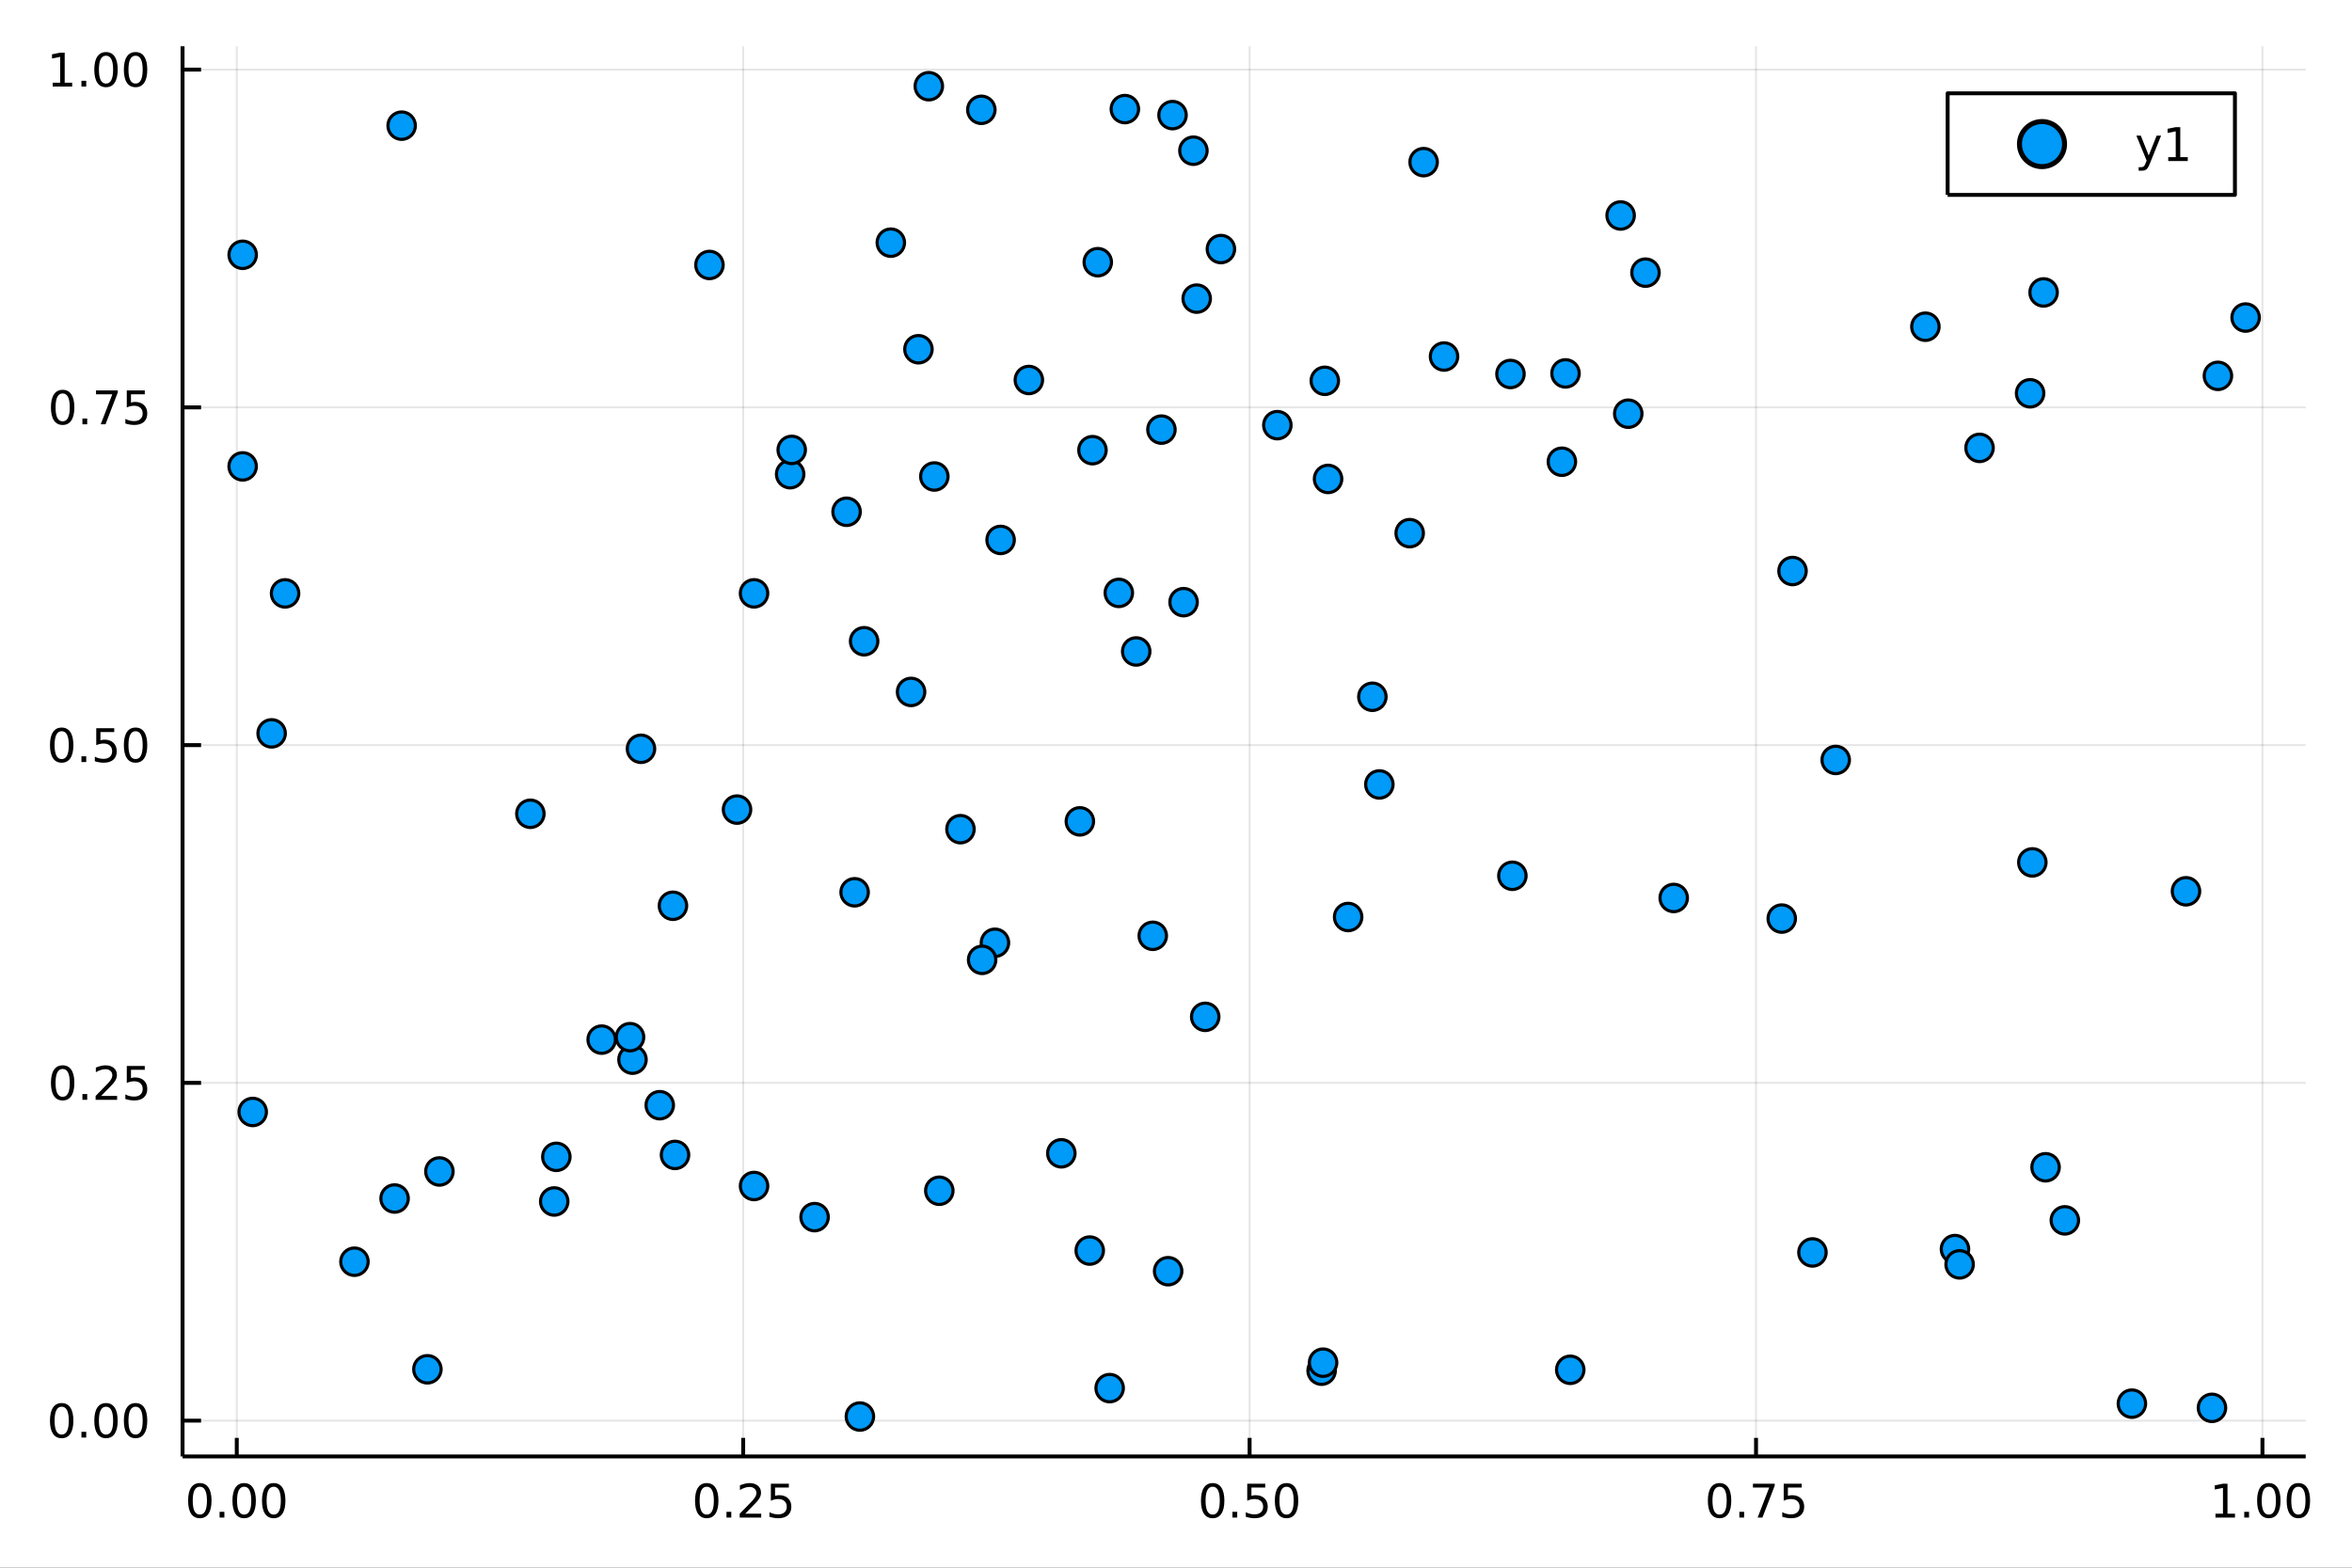 <?xml version="1.0" encoding="utf-8"?>
<svg xmlns="http://www.w3.org/2000/svg" xmlns:xlink="http://www.w3.org/1999/xlink" width="600" height="400" viewBox="0 0 2400 1600">
<rect x="0" y="0" width="2400" height="1600" fill="#333333" stroke="none"/>
<defs>
  <clipPath id="clip900">
    <rect x="0" y="0" width="2400" height="1600"/>
  </clipPath>
</defs>
<path clip-path="url(#clip900)" d="
M0 1600 L2400 1600 L2400 0 L0 0  Z
  " fill="#ffffff" fill-rule="evenodd" fill-opacity="1"/>
<defs>
  <clipPath id="clip901">
    <rect x="480" y="0" width="1681" height="1600"/>
  </clipPath>
</defs>
<path clip-path="url(#clip900)" d="
M186.274 1486.45 L2352.76 1486.45 L2352.76 47.244 L186.274 47.244  Z
  " fill="#ffffff" fill-rule="evenodd" fill-opacity="1"/>
<defs>
  <clipPath id="clip902">
    <rect x="186" y="47" width="2167" height="1440"/>
  </clipPath>
</defs>
<polyline clip-path="url(#clip902)" style="stroke:#000000; stroke-linecap:butt; stroke-linejoin:round; stroke-width:2; stroke-opacity:0.1; fill:none" points="
  241.602,1486.45 241.602,47.244 
  "/>
<polyline clip-path="url(#clip902)" style="stroke:#000000; stroke-linecap:butt; stroke-linejoin:round; stroke-width:2; stroke-opacity:0.1; fill:none" points="
  758.357,1486.45 758.357,47.244 
  "/>
<polyline clip-path="url(#clip902)" style="stroke:#000000; stroke-linecap:butt; stroke-linejoin:round; stroke-width:2; stroke-opacity:0.1; fill:none" points="
  1275.11,1486.45 1275.11,47.244 
  "/>
<polyline clip-path="url(#clip902)" style="stroke:#000000; stroke-linecap:butt; stroke-linejoin:round; stroke-width:2; stroke-opacity:0.1; fill:none" points="
  1791.87,1486.45 1791.87,47.244 
  "/>
<polyline clip-path="url(#clip902)" style="stroke:#000000; stroke-linecap:butt; stroke-linejoin:round; stroke-width:2; stroke-opacity:0.1; fill:none" points="
  2308.62,1486.45 2308.62,47.244 
  "/>
<polyline clip-path="url(#clip900)" style="stroke:#000000; stroke-linecap:butt; stroke-linejoin:round; stroke-width:4; stroke-opacity:1; fill:none" points="
  186.274,1486.45 2352.76,1486.45 
  "/>
<polyline clip-path="url(#clip900)" style="stroke:#000000; stroke-linecap:butt; stroke-linejoin:round; stroke-width:4; stroke-opacity:1; fill:none" points="
  241.602,1486.45 241.602,1467.55 
  "/>
<polyline clip-path="url(#clip900)" style="stroke:#000000; stroke-linecap:butt; stroke-linejoin:round; stroke-width:4; stroke-opacity:1; fill:none" points="
  758.357,1486.45 758.357,1467.55 
  "/>
<polyline clip-path="url(#clip900)" style="stroke:#000000; stroke-linecap:butt; stroke-linejoin:round; stroke-width:4; stroke-opacity:1; fill:none" points="
  1275.11,1486.45 1275.11,1467.55 
  "/>
<polyline clip-path="url(#clip900)" style="stroke:#000000; stroke-linecap:butt; stroke-linejoin:round; stroke-width:4; stroke-opacity:1; fill:none" points="
  1791.87,1486.45 1791.87,1467.55 
  "/>
<polyline clip-path="url(#clip900)" style="stroke:#000000; stroke-linecap:butt; stroke-linejoin:round; stroke-width:4; stroke-opacity:1; fill:none" points="
  2308.62,1486.45 2308.62,1467.55 
  "/>
<path clip-path="url(#clip900)" d="M203.905 1517.37 Q200.294 1517.37 198.465 1520.93 Q196.66 1524.47 196.66 1531.6 Q196.66 1538.71 198.465 1542.27 Q200.294 1545.82 203.905 1545.82 Q207.539 1545.82 209.345 1542.27 Q211.173 1538.71 211.173 1531.6 Q211.173 1524.47 209.345 1520.93 Q207.539 1517.37 203.905 1517.37 M203.905 1513.66 Q209.715 1513.66 212.771 1518.27 Q215.849 1522.85 215.849 1531.6 Q215.849 1540.33 212.771 1544.94 Q209.715 1549.52 203.905 1549.52 Q198.095 1549.52 195.016 1544.94 Q191.961 1540.33 191.961 1531.6 Q191.961 1522.85 195.016 1518.27 Q198.095 1513.66 203.905 1513.66 Z" fill="#000000" fill-rule="evenodd" fill-opacity="1" /><path clip-path="url(#clip900)" d="M224.067 1542.97 L228.951 1542.97 L228.951 1548.85 L224.067 1548.85 L224.067 1542.97 Z" fill="#000000" fill-rule="evenodd" fill-opacity="1" /><path clip-path="url(#clip900)" d="M249.136 1517.37 Q245.525 1517.37 243.696 1520.93 Q241.891 1524.47 241.891 1531.6 Q241.891 1538.71 243.696 1542.27 Q245.525 1545.82 249.136 1545.82 Q252.77 1545.82 254.576 1542.27 Q256.405 1538.71 256.405 1531.6 Q256.405 1524.47 254.576 1520.93 Q252.77 1517.37 249.136 1517.37 M249.136 1513.66 Q254.946 1513.66 258.002 1518.27 Q261.081 1522.85 261.081 1531.6 Q261.081 1540.33 258.002 1544.94 Q254.946 1549.52 249.136 1549.52 Q243.326 1549.52 240.247 1544.94 Q237.192 1540.33 237.192 1531.6 Q237.192 1522.85 240.247 1518.27 Q243.326 1513.66 249.136 1513.66 Z" fill="#000000" fill-rule="evenodd" fill-opacity="1" /><path clip-path="url(#clip900)" d="M279.298 1517.37 Q275.687 1517.37 273.858 1520.93 Q272.053 1524.47 272.053 1531.6 Q272.053 1538.71 273.858 1542.27 Q275.687 1545.82 279.298 1545.82 Q282.932 1545.82 284.738 1542.27 Q286.567 1538.71 286.567 1531.6 Q286.567 1524.47 284.738 1520.93 Q282.932 1517.37 279.298 1517.37 M279.298 1513.66 Q285.108 1513.66 288.164 1518.27 Q291.242 1522.85 291.242 1531.6 Q291.242 1540.33 288.164 1544.94 Q285.108 1549.52 279.298 1549.52 Q273.488 1549.52 270.409 1544.94 Q267.354 1540.33 267.354 1531.6 Q267.354 1522.85 270.409 1518.27 Q273.488 1513.66 279.298 1513.66 Z" fill="#000000" fill-rule="evenodd" fill-opacity="1" /><path clip-path="url(#clip900)" d="M721.158 1517.37 Q717.547 1517.37 715.718 1520.93 Q713.913 1524.47 713.913 1531.6 Q713.913 1538.71 715.718 1542.27 Q717.547 1545.82 721.158 1545.82 Q724.792 1545.82 726.598 1542.27 Q728.426 1538.71 728.426 1531.6 Q728.426 1524.47 726.598 1520.93 Q724.792 1517.37 721.158 1517.37 M721.158 1513.66 Q726.968 1513.66 730.024 1518.27 Q733.102 1522.85 733.102 1531.6 Q733.102 1540.33 730.024 1544.94 Q726.968 1549.52 721.158 1549.52 Q715.348 1549.52 712.269 1544.94 Q709.214 1540.33 709.214 1531.6 Q709.214 1522.85 712.269 1518.27 Q715.348 1513.66 721.158 1513.66 Z" fill="#000000" fill-rule="evenodd" fill-opacity="1" /><path clip-path="url(#clip900)" d="M741.32 1542.97 L746.204 1542.97 L746.204 1548.85 L741.32 1548.85 L741.32 1542.97 Z" fill="#000000" fill-rule="evenodd" fill-opacity="1" /><path clip-path="url(#clip900)" d="M760.417 1544.91 L776.736 1544.91 L776.736 1548.85 L754.792 1548.85 L754.792 1544.91 Q757.454 1542.16 762.037 1537.53 Q766.644 1532.88 767.824 1531.53 Q770.07 1529.01 770.949 1527.27 Q771.852 1525.51 771.852 1523.82 Q771.852 1521.07 769.908 1519.33 Q767.986 1517.6 764.885 1517.6 Q762.685 1517.6 760.232 1518.36 Q757.801 1519.13 755.023 1520.68 L755.023 1515.95 Q757.848 1514.82 760.301 1514.24 Q762.755 1513.66 764.792 1513.66 Q770.162 1513.66 773.357 1516.35 Q776.551 1519.03 776.551 1523.52 Q776.551 1525.65 775.741 1527.57 Q774.954 1529.47 772.847 1532.07 Q772.269 1532.74 769.167 1535.95 Q766.065 1539.15 760.417 1544.91 Z" fill="#000000" fill-rule="evenodd" fill-opacity="1" /><path clip-path="url(#clip900)" d="M786.597 1514.29 L804.954 1514.29 L804.954 1518.22 L790.88 1518.22 L790.88 1526.7 Q791.898 1526.35 792.917 1526.19 Q793.935 1526 794.954 1526 Q800.741 1526 804.12 1529.17 Q807.5 1532.34 807.5 1537.76 Q807.5 1543.34 804.028 1546.44 Q800.556 1549.52 794.236 1549.52 Q792.06 1549.52 789.792 1549.15 Q787.546 1548.78 785.139 1548.04 L785.139 1543.34 Q787.222 1544.47 789.445 1545.03 Q791.667 1545.58 794.144 1545.58 Q798.148 1545.58 800.486 1543.48 Q802.824 1541.37 802.824 1537.76 Q802.824 1534.15 800.486 1532.04 Q798.148 1529.94 794.144 1529.94 Q792.269 1529.94 790.394 1530.35 Q788.542 1530.77 786.597 1531.65 L786.597 1514.29 Z" fill="#000000" fill-rule="evenodd" fill-opacity="1" /><path clip-path="url(#clip900)" d="M1237.42 1517.37 Q1233.8 1517.37 1231.98 1520.93 Q1230.17 1524.47 1230.17 1531.6 Q1230.17 1538.71 1231.98 1542.27 Q1233.8 1545.82 1237.42 1545.82 Q1241.05 1545.82 1242.86 1542.27 Q1244.68 1538.71 1244.68 1531.6 Q1244.68 1524.47 1242.86 1520.93 Q1241.05 1517.37 1237.42 1517.37 M1237.42 1513.66 Q1243.23 1513.66 1246.28 1518.27 Q1249.36 1522.85 1249.36 1531.6 Q1249.36 1540.33 1246.28 1544.94 Q1243.23 1549.52 1237.42 1549.52 Q1231.61 1549.52 1228.53 1544.94 Q1225.47 1540.33 1225.47 1531.6 Q1225.47 1522.85 1228.53 1518.27 Q1231.61 1513.66 1237.42 1513.66 Z" fill="#000000" fill-rule="evenodd" fill-opacity="1" /><path clip-path="url(#clip900)" d="M1257.58 1542.97 L1262.46 1542.97 L1262.46 1548.85 L1257.58 1548.85 L1257.58 1542.97 Z" fill="#000000" fill-rule="evenodd" fill-opacity="1" /><path clip-path="url(#clip900)" d="M1272.69 1514.29 L1291.05 1514.29 L1291.05 1518.22 L1276.98 1518.22 L1276.98 1526.7 Q1277.99 1526.35 1279.01 1526.19 Q1280.03 1526 1281.05 1526 Q1286.84 1526 1290.22 1529.17 Q1293.6 1532.34 1293.6 1537.76 Q1293.6 1543.34 1290.12 1546.44 Q1286.65 1549.52 1280.33 1549.52 Q1278.16 1549.52 1275.89 1549.15 Q1273.64 1548.78 1271.23 1548.04 L1271.23 1543.34 Q1273.32 1544.47 1275.54 1545.03 Q1277.76 1545.58 1280.24 1545.58 Q1284.24 1545.58 1286.58 1543.48 Q1288.92 1541.37 1288.92 1537.76 Q1288.92 1534.15 1286.58 1532.04 Q1284.24 1529.94 1280.24 1529.94 Q1278.36 1529.94 1276.49 1530.35 Q1274.64 1530.77 1272.69 1531.65 L1272.69 1514.29 Z" fill="#000000" fill-rule="evenodd" fill-opacity="1" /><path clip-path="url(#clip900)" d="M1312.81 1517.37 Q1309.2 1517.37 1307.37 1520.93 Q1305.56 1524.47 1305.56 1531.6 Q1305.56 1538.71 1307.37 1542.27 Q1309.2 1545.82 1312.81 1545.82 Q1316.44 1545.82 1318.25 1542.27 Q1320.08 1538.71 1320.08 1531.6 Q1320.08 1524.47 1318.25 1520.93 Q1316.44 1517.37 1312.81 1517.37 M1312.81 1513.66 Q1318.62 1513.66 1321.67 1518.27 Q1324.75 1522.85 1324.75 1531.6 Q1324.75 1540.33 1321.67 1544.94 Q1318.62 1549.52 1312.81 1549.52 Q1307 1549.52 1303.92 1544.94 Q1300.86 1540.33 1300.86 1531.6 Q1300.86 1522.85 1303.92 1518.27 Q1307 1513.66 1312.81 1513.66 Z" fill="#000000" fill-rule="evenodd" fill-opacity="1" /><path clip-path="url(#clip900)" d="M1754.67 1517.37 Q1751.06 1517.37 1749.23 1520.93 Q1747.42 1524.47 1747.42 1531.6 Q1747.42 1538.71 1749.23 1542.27 Q1751.06 1545.82 1754.67 1545.82 Q1758.3 1545.82 1760.11 1542.27 Q1761.94 1538.71 1761.94 1531.6 Q1761.94 1524.47 1760.11 1520.93 Q1758.3 1517.37 1754.67 1517.37 M1754.67 1513.66 Q1760.48 1513.66 1763.53 1518.27 Q1766.61 1522.85 1766.61 1531.6 Q1766.61 1540.33 1763.53 1544.94 Q1760.48 1549.52 1754.67 1549.52 Q1748.86 1549.52 1745.78 1544.94 Q1742.72 1540.33 1742.72 1531.6 Q1742.72 1522.85 1745.78 1518.27 Q1748.86 1513.66 1754.67 1513.66 Z" fill="#000000" fill-rule="evenodd" fill-opacity="1" /><path clip-path="url(#clip900)" d="M1774.83 1542.97 L1779.71 1542.97 L1779.71 1548.85 L1774.83 1548.85 L1774.83 1542.97 Z" fill="#000000" fill-rule="evenodd" fill-opacity="1" /><path clip-path="url(#clip900)" d="M1788.72 1514.29 L1810.94 1514.29 L1810.94 1516.28 L1798.4 1548.85 L1793.51 1548.85 L1805.32 1518.22 L1788.72 1518.22 L1788.72 1514.29 Z" fill="#000000" fill-rule="evenodd" fill-opacity="1" /><path clip-path="url(#clip900)" d="M1820.11 1514.29 L1838.46 1514.29 L1838.46 1518.22 L1824.39 1518.22 L1824.39 1526.7 Q1825.41 1526.35 1826.43 1526.19 Q1827.45 1526 1828.46 1526 Q1834.25 1526 1837.63 1529.17 Q1841.01 1532.34 1841.01 1537.76 Q1841.01 1543.34 1837.54 1546.44 Q1834.07 1549.52 1827.75 1549.52 Q1825.57 1549.52 1823.3 1549.15 Q1821.06 1548.78 1818.65 1548.04 L1818.65 1543.34 Q1820.73 1544.47 1822.96 1545.03 Q1825.18 1545.58 1827.65 1545.58 Q1831.66 1545.58 1834 1543.48 Q1836.33 1541.37 1836.33 1537.76 Q1836.33 1534.15 1834 1532.04 Q1831.66 1529.94 1827.65 1529.94 Q1825.78 1529.94 1823.9 1530.35 Q1822.05 1530.77 1820.11 1531.65 L1820.11 1514.29 Z" fill="#000000" fill-rule="evenodd" fill-opacity="1" /><path clip-path="url(#clip900)" d="M2260.69 1544.91 L2268.33 1544.91 L2268.33 1518.55 L2260.02 1520.21 L2260.02 1515.95 L2268.29 1514.29 L2272.96 1514.29 L2272.96 1544.91 L2280.6 1544.91 L2280.6 1548.85 L2260.69 1548.85 L2260.69 1544.91 Z" fill="#000000" fill-rule="evenodd" fill-opacity="1" /><path clip-path="url(#clip900)" d="M2290.05 1542.97 L2294.93 1542.97 L2294.93 1548.85 L2290.05 1548.85 L2290.05 1542.97 Z" fill="#000000" fill-rule="evenodd" fill-opacity="1" /><path clip-path="url(#clip900)" d="M2315.12 1517.37 Q2311.5 1517.37 2309.68 1520.93 Q2307.87 1524.47 2307.87 1531.6 Q2307.87 1538.71 2309.68 1542.27 Q2311.5 1545.82 2315.12 1545.82 Q2318.75 1545.82 2320.56 1542.27 Q2322.38 1538.71 2322.38 1531.6 Q2322.38 1524.47 2320.56 1520.93 Q2318.75 1517.37 2315.12 1517.37 M2315.12 1513.66 Q2320.93 1513.66 2323.98 1518.27 Q2327.06 1522.85 2327.06 1531.6 Q2327.06 1540.33 2323.98 1544.94 Q2320.93 1549.52 2315.12 1549.52 Q2309.31 1549.52 2306.23 1544.94 Q2303.17 1540.33 2303.17 1531.6 Q2303.17 1522.85 2306.23 1518.27 Q2309.31 1513.66 2315.12 1513.66 Z" fill="#000000" fill-rule="evenodd" fill-opacity="1" /><path clip-path="url(#clip900)" d="M2345.28 1517.37 Q2341.67 1517.37 2339.84 1520.93 Q2338.03 1524.47 2338.03 1531.6 Q2338.03 1538.71 2339.84 1542.27 Q2341.67 1545.82 2345.28 1545.82 Q2348.91 1545.82 2350.72 1542.27 Q2352.55 1538.71 2352.55 1531.6 Q2352.55 1524.47 2350.72 1520.93 Q2348.91 1517.37 2345.28 1517.37 M2345.28 1513.66 Q2351.09 1513.66 2354.14 1518.27 Q2357.22 1522.85 2357.22 1531.6 Q2357.22 1540.33 2354.14 1544.94 Q2351.09 1549.52 2345.28 1549.52 Q2339.47 1549.52 2336.39 1544.94 Q2333.33 1540.33 2333.33 1531.6 Q2333.33 1522.85 2336.39 1518.27 Q2339.47 1513.66 2345.28 1513.66 Z" fill="#000000" fill-rule="evenodd" fill-opacity="1" /><polyline clip-path="url(#clip902)" style="stroke:#000000; stroke-linecap:butt; stroke-linejoin:round; stroke-width:2; stroke-opacity:0.1; fill:none" points="
  186.274,1449.91 2352.76,1449.91 
  "/>
<polyline clip-path="url(#clip902)" style="stroke:#000000; stroke-linecap:butt; stroke-linejoin:round; stroke-width:2; stroke-opacity:0.1; fill:none" points="
  186.274,1105.19 2352.76,1105.19 
  "/>
<polyline clip-path="url(#clip902)" style="stroke:#000000; stroke-linecap:butt; stroke-linejoin:round; stroke-width:2; stroke-opacity:0.1; fill:none" points="
  186.274,760.48 2352.76,760.48 
  "/>
<polyline clip-path="url(#clip902)" style="stroke:#000000; stroke-linecap:butt; stroke-linejoin:round; stroke-width:2; stroke-opacity:0.1; fill:none" points="
  186.274,415.766 2352.76,415.766 
  "/>
<polyline clip-path="url(#clip902)" style="stroke:#000000; stroke-linecap:butt; stroke-linejoin:round; stroke-width:2; stroke-opacity:0.1; fill:none" points="
  186.274,71.053 2352.76,71.053 
  "/>
<polyline clip-path="url(#clip900)" style="stroke:#000000; stroke-linecap:butt; stroke-linejoin:round; stroke-width:4; stroke-opacity:1; fill:none" points="
  186.274,1486.45 186.274,47.244 
  "/>
<polyline clip-path="url(#clip900)" style="stroke:#000000; stroke-linecap:butt; stroke-linejoin:round; stroke-width:4; stroke-opacity:1; fill:none" points="
  186.274,1449.91 205.172,1449.91 
  "/>
<polyline clip-path="url(#clip900)" style="stroke:#000000; stroke-linecap:butt; stroke-linejoin:round; stroke-width:4; stroke-opacity:1; fill:none" points="
  186.274,1105.19 205.172,1105.19 
  "/>
<polyline clip-path="url(#clip900)" style="stroke:#000000; stroke-linecap:butt; stroke-linejoin:round; stroke-width:4; stroke-opacity:1; fill:none" points="
  186.274,760.48 205.172,760.48 
  "/>
<polyline clip-path="url(#clip900)" style="stroke:#000000; stroke-linecap:butt; stroke-linejoin:round; stroke-width:4; stroke-opacity:1; fill:none" points="
  186.274,415.766 205.172,415.766 
  "/>
<polyline clip-path="url(#clip900)" style="stroke:#000000; stroke-linecap:butt; stroke-linejoin:round; stroke-width:4; stroke-opacity:1; fill:none" points="
  186.274,71.053 205.172,71.053 
  "/>
<path clip-path="url(#clip900)" d="M62.937 1435.7 Q59.325 1435.7 57.497 1439.27 Q55.691 1442.81 55.691 1449.94 Q55.691 1457.05 57.497 1460.61 Q59.325 1464.15 62.937 1464.15 Q66.571 1464.15 68.376 1460.61 Q70.205 1457.05 70.205 1449.94 Q70.205 1442.81 68.376 1439.27 Q66.571 1435.7 62.937 1435.7 M62.937 1432 Q68.747 1432 71.802 1436.61 Q74.881 1441.19 74.881 1449.94 Q74.881 1458.67 71.802 1463.27 Q68.747 1467.86 62.937 1467.86 Q57.126 1467.86 54.048 1463.27 Q50.992 1458.67 50.992 1449.94 Q50.992 1441.19 54.048 1436.61 Q57.126 1432 62.937 1432 Z" fill="#000000" fill-rule="evenodd" fill-opacity="1" /><path clip-path="url(#clip900)" d="M83.098 1461.31 L87.983 1461.31 L87.983 1467.19 L83.098 1467.19 L83.098 1461.31 Z" fill="#000000" fill-rule="evenodd" fill-opacity="1" /><path clip-path="url(#clip900)" d="M108.168 1435.7 Q104.557 1435.7 102.728 1439.27 Q100.922 1442.81 100.922 1449.94 Q100.922 1457.05 102.728 1460.61 Q104.557 1464.15 108.168 1464.15 Q111.802 1464.15 113.608 1460.61 Q115.436 1457.05 115.436 1449.94 Q115.436 1442.81 113.608 1439.27 Q111.802 1435.7 108.168 1435.7 M108.168 1432 Q113.978 1432 117.033 1436.61 Q120.112 1441.19 120.112 1449.94 Q120.112 1458.67 117.033 1463.27 Q113.978 1467.86 108.168 1467.86 Q102.358 1467.86 99.279 1463.27 Q96.223 1458.67 96.223 1449.94 Q96.223 1441.19 99.279 1436.61 Q102.358 1432 108.168 1432 Z" fill="#000000" fill-rule="evenodd" fill-opacity="1" /><path clip-path="url(#clip900)" d="M138.33 1435.7 Q134.719 1435.7 132.89 1439.27 Q131.084 1442.81 131.084 1449.94 Q131.084 1457.05 132.89 1460.61 Q134.719 1464.15 138.33 1464.15 Q141.964 1464.15 143.769 1460.61 Q145.598 1457.05 145.598 1449.94 Q145.598 1442.81 143.769 1439.27 Q141.964 1435.7 138.33 1435.7 M138.33 1432 Q144.14 1432 147.195 1436.61 Q150.274 1441.19 150.274 1449.94 Q150.274 1458.67 147.195 1463.27 Q144.14 1467.86 138.33 1467.86 Q132.519 1467.86 129.441 1463.27 Q126.385 1458.67 126.385 1449.94 Q126.385 1441.19 129.441 1436.61 Q132.519 1432 138.33 1432 Z" fill="#000000" fill-rule="evenodd" fill-opacity="1" /><path clip-path="url(#clip900)" d="M63.932 1090.99 Q60.321 1090.99 58.492 1094.56 Q56.687 1098.1 56.687 1105.23 Q56.687 1112.33 58.492 1115.9 Q60.321 1119.44 63.932 1119.44 Q67.566 1119.44 69.372 1115.9 Q71.2 1112.33 71.2 1105.23 Q71.2 1098.1 69.372 1094.56 Q67.566 1090.99 63.932 1090.99 M63.932 1087.29 Q69.742 1087.29 72.798 1091.89 Q75.876 1096.48 75.876 1105.23 Q75.876 1113.95 72.798 1118.56 Q69.742 1123.14 63.932 1123.14 Q58.122 1123.14 55.043 1118.56 Q51.987 1113.95 51.987 1105.23 Q51.987 1096.48 55.043 1091.89 Q58.122 1087.29 63.932 1087.29 Z" fill="#000000" fill-rule="evenodd" fill-opacity="1" /><path clip-path="url(#clip900)" d="M84.094 1116.59 L88.978 1116.59 L88.978 1122.47 L84.094 1122.47 L84.094 1116.59 Z" fill="#000000" fill-rule="evenodd" fill-opacity="1" /><path clip-path="url(#clip900)" d="M103.191 1118.54 L119.51 1118.54 L119.51 1122.47 L97.566 1122.47 L97.566 1118.54 Q100.228 1115.78 104.811 1111.15 Q109.418 1106.5 110.598 1105.16 Q112.844 1102.64 113.723 1100.9 Q114.626 1099.14 114.626 1097.45 Q114.626 1094.7 112.682 1092.96 Q110.76 1091.22 107.658 1091.22 Q105.459 1091.22 103.006 1091.99 Q100.575 1092.75 97.797 1094.3 L97.797 1089.58 Q100.621 1088.45 103.075 1087.87 Q105.529 1087.29 107.566 1087.29 Q112.936 1087.29 116.131 1089.97 Q119.325 1092.66 119.325 1097.15 Q119.325 1099.28 118.515 1101.2 Q117.728 1103.1 115.621 1105.69 Q115.043 1106.36 111.941 1109.58 Q108.839 1112.77 103.191 1118.54 Z" fill="#000000" fill-rule="evenodd" fill-opacity="1" /><path clip-path="url(#clip900)" d="M129.371 1087.91 L147.728 1087.91 L147.728 1091.85 L133.654 1091.85 L133.654 1100.32 Q134.672 1099.97 135.691 1099.81 Q136.709 1099.63 137.728 1099.63 Q143.515 1099.63 146.894 1102.8 Q150.274 1105.97 150.274 1111.39 Q150.274 1116.96 146.802 1120.07 Q143.33 1123.14 137.01 1123.14 Q134.834 1123.14 132.566 1122.77 Q130.32 1122.4 127.913 1121.66 L127.913 1116.96 Q129.996 1118.1 132.219 1118.65 Q134.441 1119.21 136.918 1119.21 Q140.922 1119.21 143.26 1117.1 Q145.598 1115 145.598 1111.39 Q145.598 1107.77 143.26 1105.67 Q140.922 1103.56 136.918 1103.56 Q135.043 1103.56 133.168 1103.98 Q131.316 1104.39 129.371 1105.27 L129.371 1087.91 Z" fill="#000000" fill-rule="evenodd" fill-opacity="1" /><path clip-path="url(#clip900)" d="M62.937 746.278 Q59.325 746.278 57.497 749.843 Q55.691 753.385 55.691 760.514 Q55.691 767.621 57.497 771.186 Q59.325 774.727 62.937 774.727 Q66.571 774.727 68.376 771.186 Q70.205 767.621 70.205 760.514 Q70.205 753.385 68.376 749.843 Q66.571 746.278 62.937 746.278 M62.937 742.575 Q68.747 742.575 71.802 747.181 Q74.881 751.765 74.881 760.514 Q74.881 769.241 71.802 773.848 Q68.747 778.431 62.937 778.431 Q57.126 778.431 54.048 773.848 Q50.992 769.241 50.992 760.514 Q50.992 751.765 54.048 747.181 Q57.126 742.575 62.937 742.575 Z" fill="#000000" fill-rule="evenodd" fill-opacity="1" /><path clip-path="url(#clip900)" d="M83.098 771.88 L87.983 771.88 L87.983 777.76 L83.098 777.76 L83.098 771.88 Z" fill="#000000" fill-rule="evenodd" fill-opacity="1" /><path clip-path="url(#clip900)" d="M98.214 743.2 L116.57 743.2 L116.57 747.135 L102.496 747.135 L102.496 755.607 Q103.515 755.26 104.534 755.098 Q105.552 754.913 106.571 754.913 Q112.358 754.913 115.737 758.084 Q119.117 761.255 119.117 766.672 Q119.117 772.251 115.645 775.352 Q112.172 778.431 105.853 778.431 Q103.677 778.431 101.409 778.061 Q99.163 777.69 96.756 776.95 L96.756 772.251 Q98.839 773.385 101.061 773.94 Q103.284 774.496 105.76 774.496 Q109.765 774.496 112.103 772.389 Q114.441 770.283 114.441 766.672 Q114.441 763.061 112.103 760.954 Q109.765 758.848 105.76 758.848 Q103.885 758.848 102.01 759.264 Q100.159 759.681 98.214 760.561 L98.214 743.2 Z" fill="#000000" fill-rule="evenodd" fill-opacity="1" /><path clip-path="url(#clip900)" d="M138.33 746.278 Q134.719 746.278 132.89 749.843 Q131.084 753.385 131.084 760.514 Q131.084 767.621 132.89 771.186 Q134.719 774.727 138.33 774.727 Q141.964 774.727 143.769 771.186 Q145.598 767.621 145.598 760.514 Q145.598 753.385 143.769 749.843 Q141.964 746.278 138.33 746.278 M138.33 742.575 Q144.14 742.575 147.195 747.181 Q150.274 751.765 150.274 760.514 Q150.274 769.241 147.195 773.848 Q144.14 778.431 138.33 778.431 Q132.519 778.431 129.441 773.848 Q126.385 769.241 126.385 760.514 Q126.385 751.765 129.441 747.181 Q132.519 742.575 138.33 742.575 Z" fill="#000000" fill-rule="evenodd" fill-opacity="1" /><path clip-path="url(#clip900)" d="M63.932 401.565 Q60.321 401.565 58.492 405.13 Q56.687 408.672 56.687 415.801 Q56.687 422.908 58.492 426.472 Q60.321 430.014 63.932 430.014 Q67.566 430.014 69.372 426.472 Q71.2 422.908 71.2 415.801 Q71.2 408.672 69.372 405.13 Q67.566 401.565 63.932 401.565 M63.932 397.861 Q69.742 397.861 72.798 402.468 Q75.876 407.051 75.876 415.801 Q75.876 424.528 72.798 429.134 Q69.742 433.718 63.932 433.718 Q58.122 433.718 55.043 429.134 Q51.987 424.528 51.987 415.801 Q51.987 407.051 55.043 402.468 Q58.122 397.861 63.932 397.861 Z" fill="#000000" fill-rule="evenodd" fill-opacity="1" /><path clip-path="url(#clip900)" d="M84.094 427.167 L88.978 427.167 L88.978 433.046 L84.094 433.046 L84.094 427.167 Z" fill="#000000" fill-rule="evenodd" fill-opacity="1" /><path clip-path="url(#clip900)" d="M97.983 398.486 L120.205 398.486 L120.205 400.477 L107.658 433.046 L102.774 433.046 L114.58 402.422 L97.983 402.422 L97.983 398.486 Z" fill="#000000" fill-rule="evenodd" fill-opacity="1" /><path clip-path="url(#clip900)" d="M129.371 398.486 L147.728 398.486 L147.728 402.422 L133.654 402.422 L133.654 410.894 Q134.672 410.547 135.691 410.385 Q136.709 410.199 137.728 410.199 Q143.515 410.199 146.894 413.371 Q150.274 416.542 150.274 421.959 Q150.274 427.537 146.802 430.639 Q143.33 433.718 137.01 433.718 Q134.834 433.718 132.566 433.347 Q130.32 432.977 127.913 432.236 L127.913 427.537 Q129.996 428.672 132.219 429.227 Q134.441 429.783 136.918 429.783 Q140.922 429.783 143.26 427.676 Q145.598 425.57 145.598 421.959 Q145.598 418.347 143.26 416.241 Q140.922 414.135 136.918 414.135 Q135.043 414.135 133.168 414.551 Q131.316 414.968 129.371 415.848 L129.371 398.486 Z" fill="#000000" fill-rule="evenodd" fill-opacity="1" /><path clip-path="url(#clip900)" d="M53.747 84.398 L61.386 84.398 L61.386 58.032 L53.075 59.699 L53.075 55.44 L61.339 53.773 L66.015 53.773 L66.015 84.398 L73.654 84.398 L73.654 88.333 L53.747 88.333 L53.747 84.398 Z" fill="#000000" fill-rule="evenodd" fill-opacity="1" /><path clip-path="url(#clip900)" d="M83.098 82.454 L87.983 82.454 L87.983 88.333 L83.098 88.333 L83.098 82.454 Z" fill="#000000" fill-rule="evenodd" fill-opacity="1" /><path clip-path="url(#clip900)" d="M108.168 56.852 Q104.557 56.852 102.728 60.417 Q100.922 63.958 100.922 71.088 Q100.922 78.194 102.728 81.759 Q104.557 85.301 108.168 85.301 Q111.802 85.301 113.608 81.759 Q115.436 78.194 115.436 71.088 Q115.436 63.958 113.608 60.417 Q111.802 56.852 108.168 56.852 M108.168 53.148 Q113.978 53.148 117.033 57.755 Q120.112 62.338 120.112 71.088 Q120.112 79.815 117.033 84.421 Q113.978 89.004 108.168 89.004 Q102.358 89.004 99.279 84.421 Q96.223 79.815 96.223 71.088 Q96.223 62.338 99.279 57.755 Q102.358 53.148 108.168 53.148 Z" fill="#000000" fill-rule="evenodd" fill-opacity="1" /><path clip-path="url(#clip900)" d="M138.33 56.852 Q134.719 56.852 132.89 60.417 Q131.084 63.958 131.084 71.088 Q131.084 78.194 132.89 81.759 Q134.719 85.301 138.33 85.301 Q141.964 85.301 143.769 81.759 Q145.598 78.194 145.598 71.088 Q145.598 63.958 143.769 60.417 Q141.964 56.852 138.33 56.852 M138.33 53.148 Q144.14 53.148 147.195 57.755 Q150.274 62.338 150.274 71.088 Q150.274 79.815 147.195 84.421 Q144.14 89.004 138.33 89.004 Q132.519 89.004 129.441 84.421 Q126.385 79.815 126.385 71.088 Q126.385 62.338 129.441 57.755 Q132.519 53.148 138.33 53.148 Z" fill="#000000" fill-rule="evenodd" fill-opacity="1" /><circle clip-path="url(#clip902)" cx="1541.29" cy="381.683" r="14" fill="#009af9" fill-rule="evenodd" fill-opacity="1" stroke="#000000" stroke-opacity="1" stroke-width="3.2"/>
<circle clip-path="url(#clip902)" cx="1994.86" cy="1274.82" r="14" fill="#009af9" fill-rule="evenodd" fill-opacity="1" stroke="#000000" stroke-opacity="1" stroke-width="3.2"/>
<circle clip-path="url(#clip902)" cx="1021.02" cy="551.044" r="14" fill="#009af9" fill-rule="evenodd" fill-opacity="1" stroke="#000000" stroke-opacity="1" stroke-width="3.2"/>
<circle clip-path="url(#clip902)" cx="1452.66" cy="165.463" r="14" fill="#009af9" fill-rule="evenodd" fill-opacity="1" stroke="#000000" stroke-opacity="1" stroke-width="3.2"/>
<circle clip-path="url(#clip902)" cx="2175.39" cy="1432.57" r="14" fill="#009af9" fill-rule="evenodd" fill-opacity="1" stroke="#000000" stroke-opacity="1" stroke-width="3.2"/>
<circle clip-path="url(#clip902)" cx="247.59" cy="475.987" r="14" fill="#009af9" fill-rule="evenodd" fill-opacity="1" stroke="#000000" stroke-opacity="1" stroke-width="3.2"/>
<circle clip-path="url(#clip902)" cx="1707.86" cy="916.456" r="14" fill="#009af9" fill-rule="evenodd" fill-opacity="1" stroke="#000000" stroke-opacity="1" stroke-width="3.2"/>
<circle clip-path="url(#clip902)" cx="1049.85" cy="387.811" r="14" fill="#009af9" fill-rule="evenodd" fill-opacity="1" stroke="#000000" stroke-opacity="1" stroke-width="3.2"/>
<circle clip-path="url(#clip902)" cx="2263.17" cy="383.587" r="14" fill="#009af9" fill-rule="evenodd" fill-opacity="1" stroke="#000000" stroke-opacity="1" stroke-width="3.2"/>
<circle clip-path="url(#clip902)" cx="872.051" cy="910.658" r="14" fill="#009af9" fill-rule="evenodd" fill-opacity="1" stroke="#000000" stroke-opacity="1" stroke-width="3.2"/>
<circle clip-path="url(#clip902)" cx="831.201" cy="1242.2" r="14" fill="#009af9" fill-rule="evenodd" fill-opacity="1" stroke="#000000" stroke-opacity="1" stroke-width="3.2"/>
<circle clip-path="url(#clip902)" cx="277.162" cy="748.472" r="14" fill="#009af9" fill-rule="evenodd" fill-opacity="1" stroke="#000000" stroke-opacity="1" stroke-width="3.2"/>
<circle clip-path="url(#clip902)" cx="769.421" cy="1210.43" r="14" fill="#009af9" fill-rule="evenodd" fill-opacity="1" stroke="#000000" stroke-opacity="1" stroke-width="3.2"/>
<circle clip-path="url(#clip902)" cx="1001.35" cy="112.062" r="14" fill="#009af9" fill-rule="evenodd" fill-opacity="1" stroke="#000000" stroke-opacity="1" stroke-width="3.2"/>
<circle clip-path="url(#clip902)" cx="1245.82" cy="254.19" r="14" fill="#009af9" fill-rule="evenodd" fill-opacity="1" stroke="#000000" stroke-opacity="1" stroke-width="3.2"/>
<circle clip-path="url(#clip902)" cx="806.27" cy="483.957" r="14" fill="#009af9" fill-rule="evenodd" fill-opacity="1" stroke="#000000" stroke-opacity="1" stroke-width="3.2"/>
<circle clip-path="url(#clip902)" cx="1873.16" cy="775.604" r="14" fill="#009af9" fill-rule="evenodd" fill-opacity="1" stroke="#000000" stroke-opacity="1" stroke-width="3.2"/>
<circle clip-path="url(#clip902)" cx="1829.1" cy="582.776" r="14" fill="#009af9" fill-rule="evenodd" fill-opacity="1" stroke="#000000" stroke-opacity="1" stroke-width="3.2"/>
<circle clip-path="url(#clip902)" cx="958.454" cy="1215.28" r="14" fill="#009af9" fill-rule="evenodd" fill-opacity="1" stroke="#000000" stroke-opacity="1" stroke-width="3.2"/>
<circle clip-path="url(#clip902)" cx="645.39" cy="1081.5" r="14" fill="#009af9" fill-rule="evenodd" fill-opacity="1" stroke="#000000" stroke-opacity="1" stroke-width="3.2"/>
<circle clip-path="url(#clip902)" cx="565.526" cy="1226.23" r="14" fill="#009af9" fill-rule="evenodd" fill-opacity="1" stroke="#000000" stroke-opacity="1" stroke-width="3.2"/>
<circle clip-path="url(#clip902)" cx="1355.16" cy="488.797" r="14" fill="#009af9" fill-rule="evenodd" fill-opacity="1" stroke="#000000" stroke-opacity="1" stroke-width="3.2"/>
<circle clip-path="url(#clip902)" cx="402.632" cy="1223.21" r="14" fill="#009af9" fill-rule="evenodd" fill-opacity="1" stroke="#000000" stroke-opacity="1" stroke-width="3.2"/>
<circle clip-path="url(#clip902)" cx="1351.83" cy="388.652" r="14" fill="#009af9" fill-rule="evenodd" fill-opacity="1" stroke="#000000" stroke-opacity="1" stroke-width="3.2"/>
<circle clip-path="url(#clip902)" cx="937.176" cy="356.434" r="14" fill="#009af9" fill-rule="evenodd" fill-opacity="1" stroke="#000000" stroke-opacity="1" stroke-width="3.2"/>
<circle clip-path="url(#clip902)" cx="2291.44" cy="324.082" r="14" fill="#009af9" fill-rule="evenodd" fill-opacity="1" stroke="#000000" stroke-opacity="1" stroke-width="3.2"/>
<circle clip-path="url(#clip902)" cx="1400.37" cy="711.12" r="14" fill="#009af9" fill-rule="evenodd" fill-opacity="1" stroke="#000000" stroke-opacity="1" stroke-width="3.2"/>
<circle clip-path="url(#clip902)" cx="881.742" cy="654.452" r="14" fill="#009af9" fill-rule="evenodd" fill-opacity="1" stroke="#000000" stroke-opacity="1" stroke-width="3.2"/>
<circle clip-path="url(#clip902)" cx="2073.8" cy="880.162" r="14" fill="#009af9" fill-rule="evenodd" fill-opacity="1" stroke="#000000" stroke-opacity="1" stroke-width="3.2"/>
<circle clip-path="url(#clip902)" cx="929.654" cy="706.179" r="14" fill="#009af9" fill-rule="evenodd" fill-opacity="1" stroke="#000000" stroke-opacity="1" stroke-width="3.2"/>
<circle clip-path="url(#clip902)" cx="1999.58" cy="1290.43" r="14" fill="#009af9" fill-rule="evenodd" fill-opacity="1" stroke="#000000" stroke-opacity="1" stroke-width="3.2"/>
<circle clip-path="url(#clip902)" cx="1132.29" cy="1416.71" r="14" fill="#009af9" fill-rule="evenodd" fill-opacity="1" stroke="#000000" stroke-opacity="1" stroke-width="3.2"/>
<circle clip-path="url(#clip902)" cx="1602.29" cy="1398.02" r="14" fill="#009af9" fill-rule="evenodd" fill-opacity="1" stroke="#000000" stroke-opacity="1" stroke-width="3.2"/>
<circle clip-path="url(#clip902)" cx="1964.67" cy="333.428" r="14" fill="#009af9" fill-rule="evenodd" fill-opacity="1" stroke="#000000" stroke-opacity="1" stroke-width="3.2"/>
<circle clip-path="url(#clip902)" cx="1375.65" cy="935.898" r="14" fill="#009af9" fill-rule="evenodd" fill-opacity="1" stroke="#000000" stroke-opacity="1" stroke-width="3.2"/>
<circle clip-path="url(#clip902)" cx="1348.57" cy="1398.92" r="14" fill="#009af9" fill-rule="evenodd" fill-opacity="1" stroke="#000000" stroke-opacity="1" stroke-width="3.2"/>
<circle clip-path="url(#clip902)" cx="2071.53" cy="401.385" r="14" fill="#009af9" fill-rule="evenodd" fill-opacity="1" stroke="#000000" stroke-opacity="1" stroke-width="3.2"/>
<circle clip-path="url(#clip902)" cx="1196.45" cy="117.461" r="14" fill="#009af9" fill-rule="evenodd" fill-opacity="1" stroke="#000000" stroke-opacity="1" stroke-width="3.2"/>
<circle clip-path="url(#clip902)" cx="1303.4" cy="433.905" r="14" fill="#009af9" fill-rule="evenodd" fill-opacity="1" stroke="#000000" stroke-opacity="1" stroke-width="3.2"/>
<circle clip-path="url(#clip902)" cx="1176.28" cy="955.083" r="14" fill="#009af9" fill-rule="evenodd" fill-opacity="1" stroke="#000000" stroke-opacity="1" stroke-width="3.2"/>
<circle clip-path="url(#clip902)" cx="1597.45" cy="381.09" r="14" fill="#009af9" fill-rule="evenodd" fill-opacity="1" stroke="#000000" stroke-opacity="1" stroke-width="3.2"/>
<circle clip-path="url(#clip902)" cx="1593.75" cy="471.234" r="14" fill="#009af9" fill-rule="evenodd" fill-opacity="1" stroke="#000000" stroke-opacity="1" stroke-width="3.2"/>
<circle clip-path="url(#clip902)" cx="247.618" cy="260.037" r="14" fill="#009af9" fill-rule="evenodd" fill-opacity="1" stroke="#000000" stroke-opacity="1" stroke-width="3.2"/>
<circle clip-path="url(#clip902)" cx="448.363" cy="1195.6" r="14" fill="#009af9" fill-rule="evenodd" fill-opacity="1" stroke="#000000" stroke-opacity="1" stroke-width="3.2"/>
<circle clip-path="url(#clip902)" cx="877.424" cy="1445.72" r="14" fill="#009af9" fill-rule="evenodd" fill-opacity="1" stroke="#000000" stroke-opacity="1" stroke-width="3.2"/>
<circle clip-path="url(#clip902)" cx="1438.44" cy="544.129" r="14" fill="#009af9" fill-rule="evenodd" fill-opacity="1" stroke="#000000" stroke-opacity="1" stroke-width="3.2"/>
<circle clip-path="url(#clip902)" cx="1082.98" cy="1177.07" r="14" fill="#009af9" fill-rule="evenodd" fill-opacity="1" stroke="#000000" stroke-opacity="1" stroke-width="3.2"/>
<circle clip-path="url(#clip902)" cx="1407.49" cy="800.596" r="14" fill="#009af9" fill-rule="evenodd" fill-opacity="1" stroke="#000000" stroke-opacity="1" stroke-width="3.2"/>
<circle clip-path="url(#clip902)" cx="290.883" cy="605.61" r="14" fill="#009af9" fill-rule="evenodd" fill-opacity="1" stroke="#000000" stroke-opacity="1" stroke-width="3.2"/>
<circle clip-path="url(#clip902)" cx="686.67" cy="924.421" r="14" fill="#009af9" fill-rule="evenodd" fill-opacity="1" stroke="#000000" stroke-opacity="1" stroke-width="3.2"/>
<circle clip-path="url(#clip902)" cx="2087.31" cy="1191.32" r="14" fill="#009af9" fill-rule="evenodd" fill-opacity="1" stroke="#000000" stroke-opacity="1" stroke-width="3.2"/>
<circle clip-path="url(#clip902)" cx="1015.24" cy="962.203" r="14" fill="#009af9" fill-rule="evenodd" fill-opacity="1" stroke="#000000" stroke-opacity="1" stroke-width="3.2"/>
<circle clip-path="url(#clip902)" cx="1191.96" cy="1297.39" r="14" fill="#009af9" fill-rule="evenodd" fill-opacity="1" stroke="#000000" stroke-opacity="1" stroke-width="3.2"/>
<circle clip-path="url(#clip902)" cx="1207.72" cy="614.551" r="14" fill="#009af9" fill-rule="evenodd" fill-opacity="1" stroke="#000000" stroke-opacity="1" stroke-width="3.2"/>
<circle clip-path="url(#clip902)" cx="2211.46" cy="151.383" r="14" fill="#009af9" fill-rule="evenodd" fill-opacity="1" stroke="#000000" stroke-opacity="1" stroke-width="3.2"/>
<circle clip-path="url(#clip902)" cx="953.394" cy="486.301" r="14" fill="#009af9" fill-rule="evenodd" fill-opacity="1" stroke="#000000" stroke-opacity="1" stroke-width="3.2"/>
<circle clip-path="url(#clip902)" cx="980.063" cy="846.256" r="14" fill="#009af9" fill-rule="evenodd" fill-opacity="1" stroke="#000000" stroke-opacity="1" stroke-width="3.2"/>
<circle clip-path="url(#clip902)" cx="541.181" cy="830.54" r="14" fill="#009af9" fill-rule="evenodd" fill-opacity="1" stroke="#000000" stroke-opacity="1" stroke-width="3.2"/>
<circle clip-path="url(#clip902)" cx="863.836" cy="522.296" r="14" fill="#009af9" fill-rule="evenodd" fill-opacity="1" stroke="#000000" stroke-opacity="1" stroke-width="3.2"/>
<circle clip-path="url(#clip902)" cx="1229.8" cy="1037.78" r="14" fill="#009af9" fill-rule="evenodd" fill-opacity="1" stroke="#000000" stroke-opacity="1" stroke-width="3.2"/>
<circle clip-path="url(#clip902)" cx="1101.89" cy="838.277" r="14" fill="#009af9" fill-rule="evenodd" fill-opacity="1" stroke="#000000" stroke-opacity="1" stroke-width="3.2"/>
<circle clip-path="url(#clip902)" cx="1002.16" cy="979.616" r="14" fill="#009af9" fill-rule="evenodd" fill-opacity="1" stroke="#000000" stroke-opacity="1" stroke-width="3.2"/>
<circle clip-path="url(#clip902)" cx="613.936" cy="1061.04" r="14" fill="#009af9" fill-rule="evenodd" fill-opacity="1" stroke="#000000" stroke-opacity="1" stroke-width="3.2"/>
<circle clip-path="url(#clip902)" cx="2085.29" cy="298.444" r="14" fill="#009af9" fill-rule="evenodd" fill-opacity="1" stroke="#000000" stroke-opacity="1" stroke-width="3.2"/>
<circle clip-path="url(#clip902)" cx="1217.75" cy="153.793" r="14" fill="#009af9" fill-rule="evenodd" fill-opacity="1" stroke="#000000" stroke-opacity="1" stroke-width="3.2"/>
<circle clip-path="url(#clip902)" cx="361.671" cy="1287.7" r="14" fill="#009af9" fill-rule="evenodd" fill-opacity="1" stroke="#000000" stroke-opacity="1" stroke-width="3.2"/>
<circle clip-path="url(#clip902)" cx="409.831" cy="128.251" r="14" fill="#009af9" fill-rule="evenodd" fill-opacity="1" stroke="#000000" stroke-opacity="1" stroke-width="3.2"/>
<circle clip-path="url(#clip902)" cx="1221.11" cy="304.761" r="14" fill="#009af9" fill-rule="evenodd" fill-opacity="1" stroke="#000000" stroke-opacity="1" stroke-width="3.2"/>
<circle clip-path="url(#clip902)" cx="436.112" cy="1397.5" r="14" fill="#009af9" fill-rule="evenodd" fill-opacity="1" stroke="#000000" stroke-opacity="1" stroke-width="3.2"/>
<circle clip-path="url(#clip902)" cx="2106.97" cy="1245.5" r="14" fill="#009af9" fill-rule="evenodd" fill-opacity="1" stroke="#000000" stroke-opacity="1" stroke-width="3.2"/>
<circle clip-path="url(#clip902)" cx="1473.5" cy="363.858" r="14" fill="#009af9" fill-rule="evenodd" fill-opacity="1" stroke="#000000" stroke-opacity="1" stroke-width="3.2"/>
<circle clip-path="url(#clip902)" cx="257.857" cy="1134.87" r="14" fill="#009af9" fill-rule="evenodd" fill-opacity="1" stroke="#000000" stroke-opacity="1" stroke-width="3.2"/>
<circle clip-path="url(#clip902)" cx="723.93" cy="270.416" r="14" fill="#009af9" fill-rule="evenodd" fill-opacity="1" stroke="#000000" stroke-opacity="1" stroke-width="3.2"/>
<circle clip-path="url(#clip902)" cx="673.208" cy="1127.97" r="14" fill="#009af9" fill-rule="evenodd" fill-opacity="1" stroke="#000000" stroke-opacity="1" stroke-width="3.2"/>
<circle clip-path="url(#clip902)" cx="654.049" cy="764.211" r="14" fill="#009af9" fill-rule="evenodd" fill-opacity="1" stroke="#000000" stroke-opacity="1" stroke-width="3.2"/>
<circle clip-path="url(#clip902)" cx="1849.43" cy="1278.24" r="14" fill="#009af9" fill-rule="evenodd" fill-opacity="1" stroke="#000000" stroke-opacity="1" stroke-width="3.2"/>
<circle clip-path="url(#clip902)" cx="2257.1" cy="1436.85" r="14" fill="#009af9" fill-rule="evenodd" fill-opacity="1" stroke="#000000" stroke-opacity="1" stroke-width="3.2"/>
<circle clip-path="url(#clip902)" cx="1147.81" cy="111.327" r="14" fill="#009af9" fill-rule="evenodd" fill-opacity="1" stroke="#000000" stroke-opacity="1" stroke-width="3.2"/>
<circle clip-path="url(#clip902)" cx="1159.38" cy="664.87" r="14" fill="#009af9" fill-rule="evenodd" fill-opacity="1" stroke="#000000" stroke-opacity="1" stroke-width="3.2"/>
<circle clip-path="url(#clip902)" cx="1679.07" cy="278.248" r="14" fill="#009af9" fill-rule="evenodd" fill-opacity="1" stroke="#000000" stroke-opacity="1" stroke-width="3.2"/>
<circle clip-path="url(#clip902)" cx="1818.1" cy="937.506" r="14" fill="#009af9" fill-rule="evenodd" fill-opacity="1" stroke="#000000" stroke-opacity="1" stroke-width="3.2"/>
<circle clip-path="url(#clip902)" cx="1120.17" cy="267.576" r="14" fill="#009af9" fill-rule="evenodd" fill-opacity="1" stroke="#000000" stroke-opacity="1" stroke-width="3.2"/>
<circle clip-path="url(#clip902)" cx="769.406" cy="605.574" r="14" fill="#009af9" fill-rule="evenodd" fill-opacity="1" stroke="#000000" stroke-opacity="1" stroke-width="3.2"/>
<circle clip-path="url(#clip902)" cx="567.691" cy="1180.68" r="14" fill="#009af9" fill-rule="evenodd" fill-opacity="1" stroke="#000000" stroke-opacity="1" stroke-width="3.2"/>
<circle clip-path="url(#clip902)" cx="947.761" cy="87.976" r="14" fill="#009af9" fill-rule="evenodd" fill-opacity="1" stroke="#000000" stroke-opacity="1" stroke-width="3.2"/>
<circle clip-path="url(#clip902)" cx="1111.97" cy="1276.33" r="14" fill="#009af9" fill-rule="evenodd" fill-opacity="1" stroke="#000000" stroke-opacity="1" stroke-width="3.2"/>
<circle clip-path="url(#clip902)" cx="1661.47" cy="422.204" r="14" fill="#009af9" fill-rule="evenodd" fill-opacity="1" stroke="#000000" stroke-opacity="1" stroke-width="3.2"/>
<circle clip-path="url(#clip902)" cx="1114.76" cy="459.43" r="14" fill="#009af9" fill-rule="evenodd" fill-opacity="1" stroke="#000000" stroke-opacity="1" stroke-width="3.2"/>
<circle clip-path="url(#clip902)" cx="642.88" cy="1058.52" r="14" fill="#009af9" fill-rule="evenodd" fill-opacity="1" stroke="#000000" stroke-opacity="1" stroke-width="3.2"/>
<circle clip-path="url(#clip902)" cx="688.776" cy="1178.72" r="14" fill="#009af9" fill-rule="evenodd" fill-opacity="1" stroke="#000000" stroke-opacity="1" stroke-width="3.2"/>
<circle clip-path="url(#clip902)" cx="1653.7" cy="219.912" r="14" fill="#009af9" fill-rule="evenodd" fill-opacity="1" stroke="#000000" stroke-opacity="1" stroke-width="3.2"/>
<circle clip-path="url(#clip902)" cx="2230.58" cy="909.639" r="14" fill="#009af9" fill-rule="evenodd" fill-opacity="1" stroke="#000000" stroke-opacity="1" stroke-width="3.2"/>
<circle clip-path="url(#clip902)" cx="807.862" cy="459.159" r="14" fill="#009af9" fill-rule="evenodd" fill-opacity="1" stroke="#000000" stroke-opacity="1" stroke-width="3.2"/>
<circle clip-path="url(#clip902)" cx="752.051" cy="826.266" r="14" fill="#009af9" fill-rule="evenodd" fill-opacity="1" stroke="#000000" stroke-opacity="1" stroke-width="3.2"/>
<circle clip-path="url(#clip902)" cx="1543.23" cy="893.821" r="14" fill="#009af9" fill-rule="evenodd" fill-opacity="1" stroke="#000000" stroke-opacity="1" stroke-width="3.2"/>
<circle clip-path="url(#clip902)" cx="1141.64" cy="605.099" r="14" fill="#009af9" fill-rule="evenodd" fill-opacity="1" stroke="#000000" stroke-opacity="1" stroke-width="3.2"/>
<circle clip-path="url(#clip902)" cx="908.986" cy="247.652" r="14" fill="#009af9" fill-rule="evenodd" fill-opacity="1" stroke="#000000" stroke-opacity="1" stroke-width="3.2"/>
<circle clip-path="url(#clip902)" cx="1185.12" cy="438.45" r="14" fill="#009af9" fill-rule="evenodd" fill-opacity="1" stroke="#000000" stroke-opacity="1" stroke-width="3.2"/>
<circle clip-path="url(#clip902)" cx="2019.93" cy="457.097" r="14" fill="#009af9" fill-rule="evenodd" fill-opacity="1" stroke="#000000" stroke-opacity="1" stroke-width="3.2"/>
<circle clip-path="url(#clip902)" cx="1350.06" cy="1390.74" r="14" fill="#009af9" fill-rule="evenodd" fill-opacity="1" stroke="#000000" stroke-opacity="1" stroke-width="3.2"/>
<path clip-path="url(#clip900)" d="
M1987.39 198.898 L2280.54 198.898 L2280.54 95.218 L1987.39 95.218  Z
  " fill="#ffffff" fill-rule="evenodd" fill-opacity="1"/>
<polyline clip-path="url(#clip900)" style="stroke:#000000; stroke-linecap:butt; stroke-linejoin:round; stroke-width:4; stroke-opacity:1; fill:none" points="
  1987.39,198.898 2280.54,198.898 2280.54,95.218 1987.39,95.218 1987.39,198.898 
  "/>
<circle clip-path="url(#clip900)" cx="2083.68" cy="147.058" r="23" fill="#009af9" fill-rule="evenodd" fill-opacity="1" stroke="#000000" stroke-opacity="1" stroke-width="5.12"/>
<path clip-path="url(#clip900)" d="M2193.81 166.745 Q2192 171.375 2190.29 172.787 Q2188.58 174.199 2185.71 174.199 L2182.3 174.199 L2182.3 170.634 L2184.8 170.634 Q2186.56 170.634 2187.53 169.8 Q2188.51 168.967 2189.69 165.865 L2190.45 163.921 L2179.97 138.412 L2184.48 138.412 L2192.58 158.689 L2200.68 138.412 L2205.2 138.412 L2193.81 166.745 Z" fill="#000000" fill-rule="evenodd" fill-opacity="1" /><path clip-path="url(#clip900)" d="M2212.49 160.402 L2220.13 160.402 L2220.13 134.037 L2211.82 135.703 L2211.82 131.444 L2220.08 129.778 L2224.76 129.778 L2224.76 160.402 L2232.4 160.402 L2232.4 164.338 L2212.49 164.338 L2212.49 160.402 Z" fill="#000000" fill-rule="evenodd" fill-opacity="1" /></svg>
